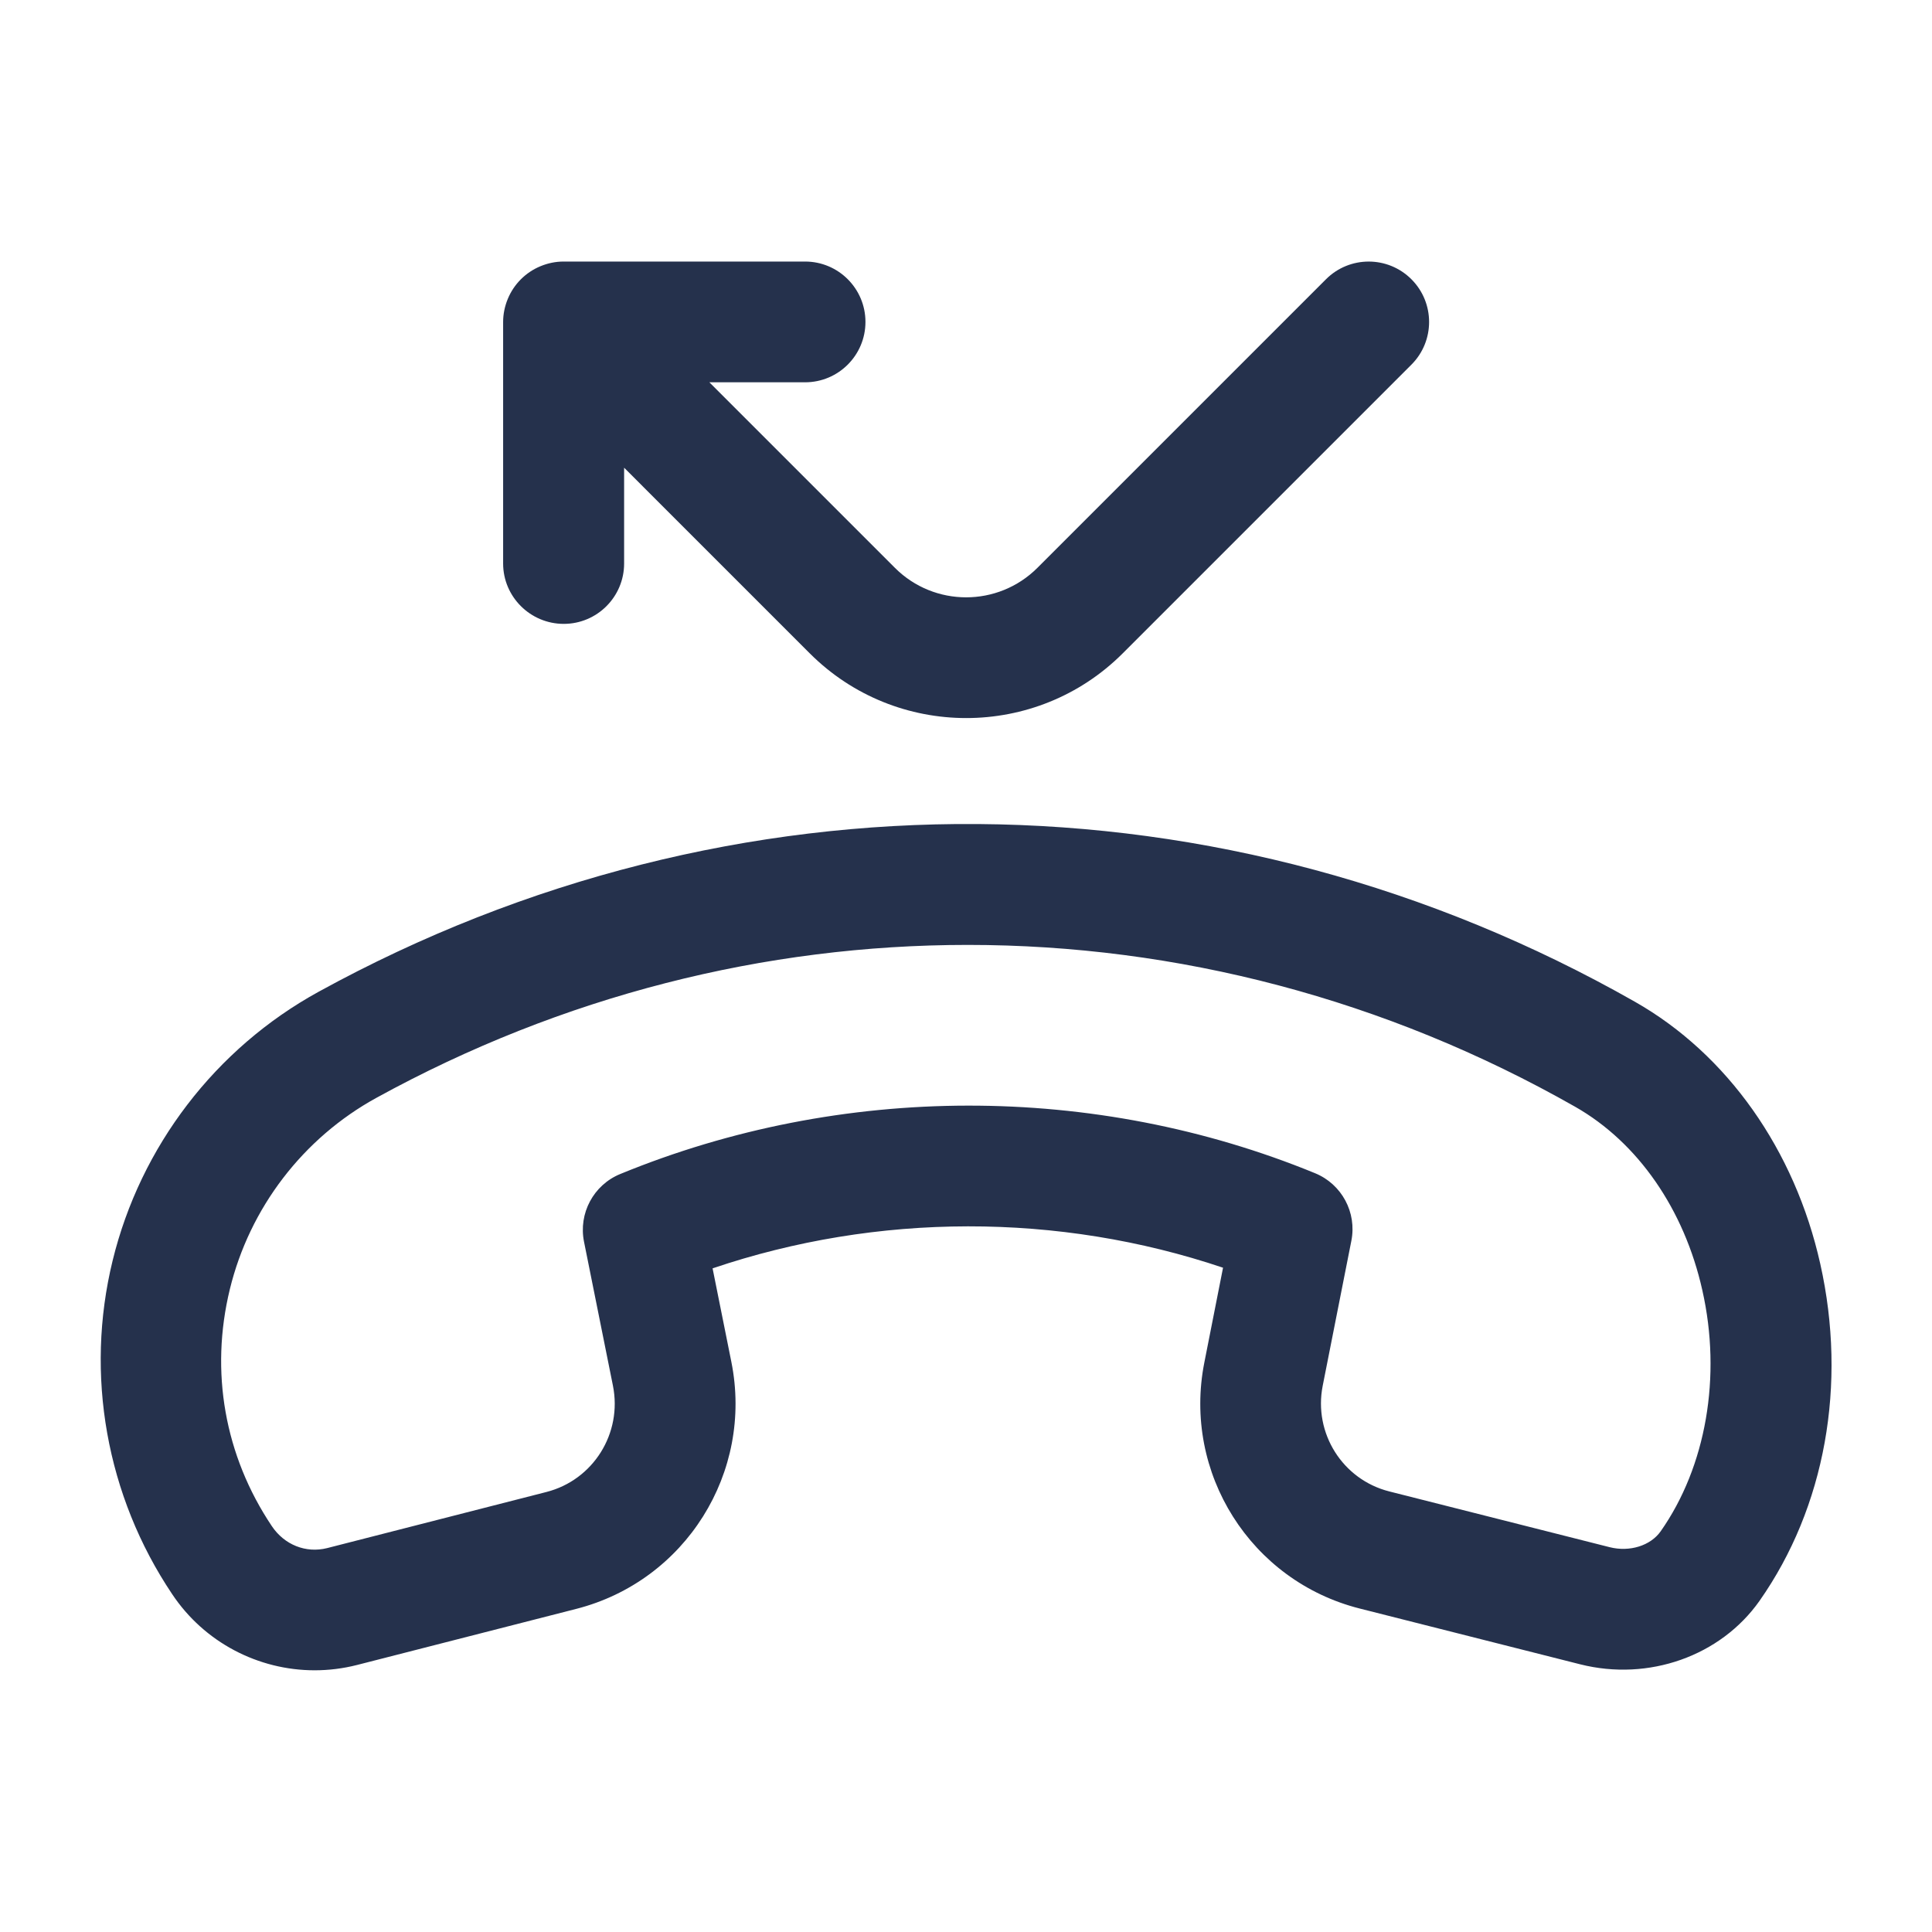 <svg width="24" height="24" viewBox="0 0 24 24" fill="none" xmlns="http://www.w3.org/2000/svg">
<path d="M22.612 15.7C22.295 14.283 21.456 13.096 20.311 12.445C15.209 9.544 9.096 9.498 3.956 12.321C2.677 13.024 1.745 14.241 1.399 15.66C1.053 17.076 1.32 18.582 2.138 19.802C2.538 20.403 3.209 20.749 3.909 20.749C4.085 20.749 4.262 20.727 4.435 20.683L7.159 19.986C8.515 19.639 9.361 18.291 9.085 16.917L8.852 15.756C10.898 15.063 13.151 15.06 15.193 15.748L14.961 16.924C14.689 18.297 15.537 19.64 16.892 19.982L19.631 20.675C20.48 20.889 21.374 20.572 21.857 19.887C22.673 18.725 22.948 17.199 22.612 15.7ZM20.629 19.023C20.503 19.201 20.245 19.282 19.997 19.22L17.258 18.527C16.678 18.38 16.315 17.804 16.431 17.215L16.787 15.414C16.857 15.062 16.668 14.71 16.336 14.574C13.599 13.451 10.452 13.455 7.705 14.584C7.373 14.72 7.184 15.073 7.255 15.426L7.614 17.213C7.733 17.805 7.37 18.385 6.788 18.534L4.064 19.231C3.801 19.297 3.533 19.192 3.376 18.957C2.791 18.084 2.606 17.039 2.855 16.016C3.101 15.005 3.765 14.137 4.677 13.637C6.983 12.37 9.502 11.738 12.022 11.738C14.618 11.738 17.211 12.409 19.568 13.749C20.346 14.192 20.922 15.022 21.147 16.028C21.389 17.099 21.194 18.219 20.629 19.023ZM6.25 7V4C6.25 3.902 6.27 3.805 6.308 3.713C6.384 3.529 6.53 3.383 6.714 3.307C6.806 3.269 6.903 3.249 7.001 3.249H10.001C10.415 3.249 10.751 3.585 10.751 3.999C10.751 4.413 10.415 4.749 10.001 4.749H8.812L11.118 7.055C11.606 7.542 12.397 7.542 12.886 7.055L16.472 3.469C16.765 3.176 17.24 3.176 17.533 3.469C17.826 3.762 17.826 4.237 17.533 4.53L13.947 8.116C13.411 8.652 12.707 8.92 12.003 8.92C11.299 8.92 10.595 8.652 10.059 8.116L7.753 5.81V7C7.753 7.414 7.417 7.75 7.003 7.75C6.589 7.75 6.25 7.414 6.25 7Z" fill="#25314C"/>
</svg>
